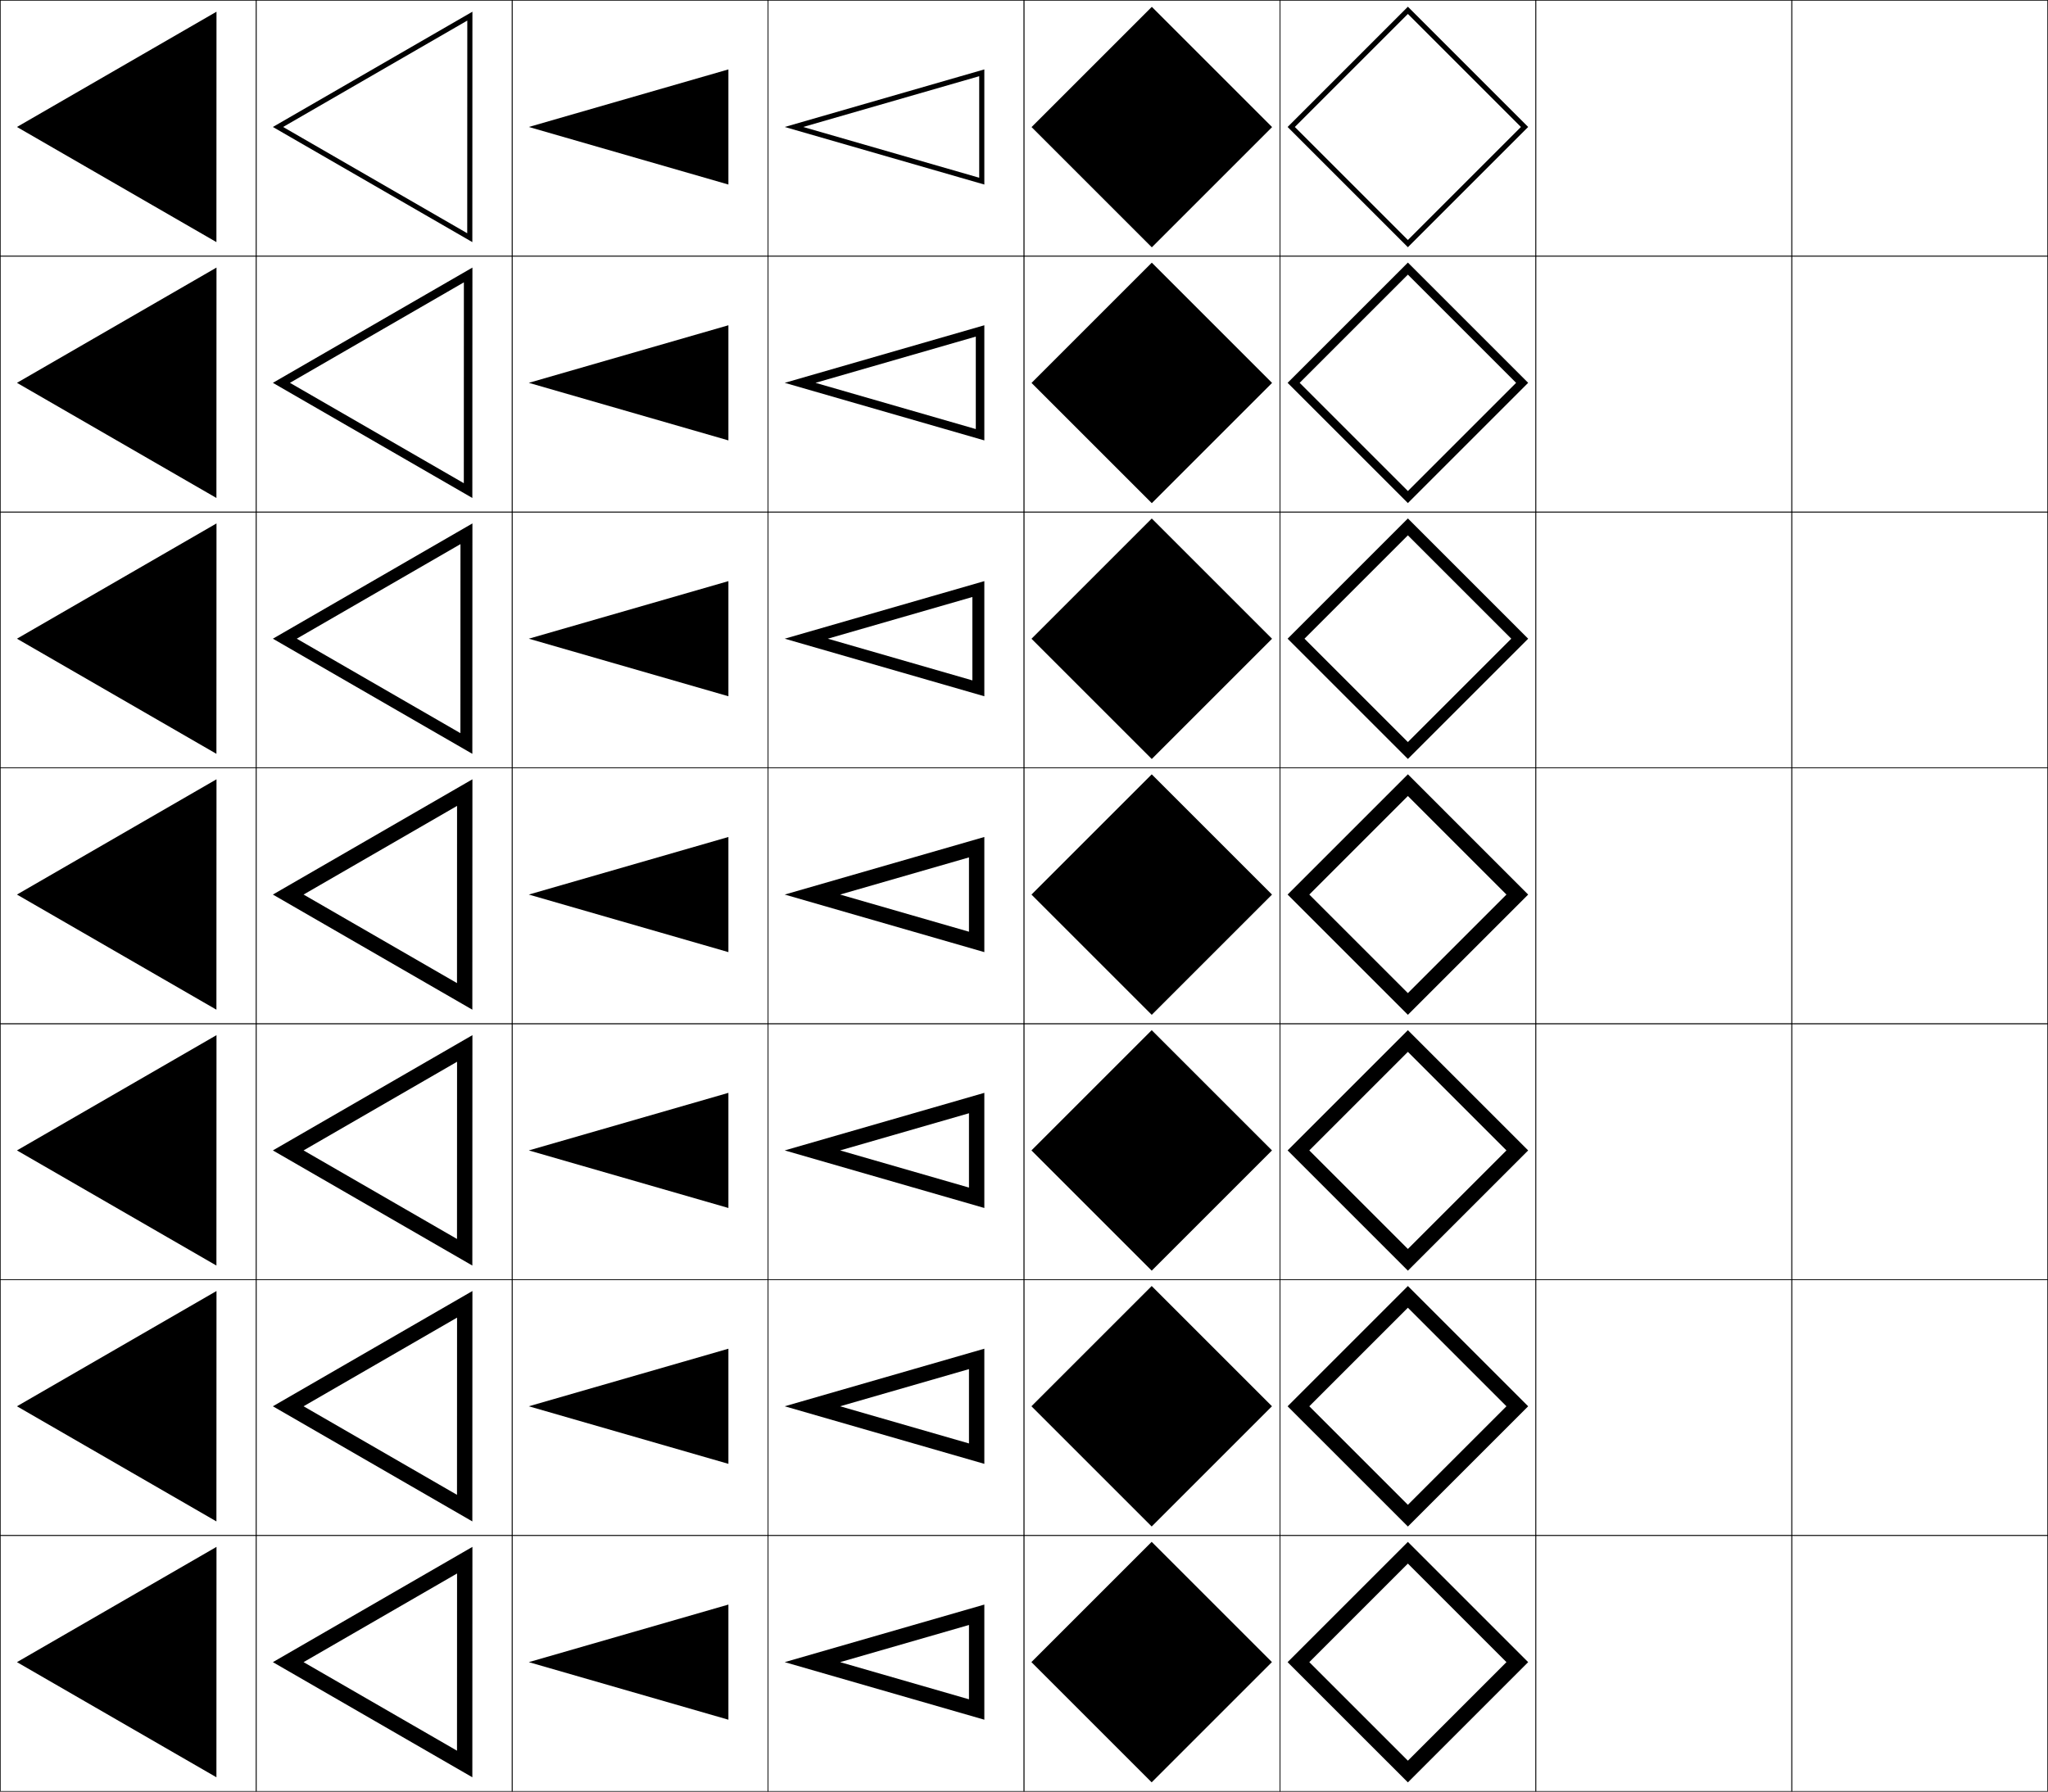 <?xml version="1.0" encoding="utf-8"?>
<!-- Generator: Adobe Illustrator 11 Build 225, SVG Export Plug-In . SVG Version: 6.0.0 Build 78)  -->
<!DOCTYPE svg PUBLIC "-//W3C//DTD SVG 1.0//EN"    "http://www.w3.org/TR/2001/REC-SVG-20010904/DTD/svg10.dtd">
<svg  xmlns="http://www.w3.org/2000/svg" xmlns:xlink="http://www.w3.org/1999/xlink" xmlns:a="http://ns.adobe.com/AdobeSVGViewerExtensions/3.0/"
	 width="800.25" height="700.25" viewBox="0 0 800.25 700.25" overflow="visible" enable-background="new 0 0 800.25 700.25"
	 xml:space="preserve">
		<g id="glyphs">
			<g>
				<rect x="0.125" y="0.125" fill="none" stroke="#000000" stroke-width="0.25" width="100" height="100"/> 
				<rect x="100.125" y="0.125" fill="none" stroke="#000000" stroke-width="0.25" width="100" height="100"/> 
				<rect x="0.125" y="100.125" fill="none" stroke="#000000" stroke-width="0.25" width="100" height="100"/> 
				<rect x="100.125" y="100.125" fill="none" stroke="#000000" stroke-width="0.25" width="100" height="100"/> 
				<rect x="0.125" y="200.125" fill="none" stroke="#000000" stroke-width="0.25" width="100" height="100"/> 
				<rect x="100.125" y="200.125" fill="none" stroke="#000000" stroke-width="0.25" width="100" height="100"/> 
				<rect x="0.125" y="300.125" fill="none" stroke="#000000" stroke-width="0.25" width="100" height="100"/> 
				<rect x="100.125" y="300.125" fill="none" stroke="#000000" stroke-width="0.25" width="100" height="100"/> 
				<rect x="0.125" y="400.125" fill="none" stroke="#000000" stroke-width="0.25" width="100" height="100"/> 
				<rect x="100.125" y="400.125" fill="none" stroke="#000000" stroke-width="0.25" width="100" height="100"/> 
				<rect x="0.125" y="500.125" fill="none" stroke="#000000" stroke-width="0.25" width="100" height="100"/> 
				<rect x="100.125" y="500.125" fill="none" stroke="#000000" stroke-width="0.25" width="100" height="100"/> 
				<rect x="0.125" y="600.125" fill="none" stroke="#000000" stroke-width="0.25" width="100" height="100"/> 
				<rect x="100.125" y="600.125" fill="none" stroke="#000000" stroke-width="0.25" width="100" height="100"/> 
				<rect x="600.125" y="0.125" fill="none" stroke="#000000" stroke-width="0.25" width="100" height="100"/> 
				<rect x="700.125" y="0.125" fill="none" stroke="#000000" stroke-width="0.25" width="100" height="100"/> 
				<rect x="600.125" y="100.125" fill="none" stroke="#000000" stroke-width="0.25" width="100" height="100"/> 
				<rect x="700.125" y="100.125" fill="none" stroke="#000000" stroke-width="0.25" width="100" height="100"/> 
				<rect x="600.125" y="200.125" fill="none" stroke="#000000" stroke-width="0.25" width="100" height="100"/> 
				<rect x="700.125" y="200.125" fill="none" stroke="#000000" stroke-width="0.25" width="100" height="100"/> 
				<rect x="600.125" y="300.125" fill="none" stroke="#000000" stroke-width="0.25" width="100" height="100"/> 
				<rect x="700.125" y="300.125" fill="none" stroke="#000000" stroke-width="0.25" width="100" height="100"/> 
				<rect x="600.125" y="400.125" fill="none" stroke="#000000" stroke-width="0.25" width="100" height="100"/> 
				<rect x="700.125" y="400.125" fill="none" stroke="#000000" stroke-width="0.25" width="100" height="100"/> 
				<rect x="600.125" y="500.125" fill="none" stroke="#000000" stroke-width="0.25" width="100" height="100"/> 
				<rect x="700.125" y="500.125" fill="none" stroke="#000000" stroke-width="0.25" width="100" height="100"/> 
				<rect x="600.125" y="600.125" fill="none" stroke="#000000" stroke-width="0.25" width="100" height="100"/> 
				<rect x="700.125" y="600.125" fill="none" stroke="#000000" stroke-width="0.25" width="100" height="100"/> 
				<rect x="200.125" y="0.125" fill="none" stroke="#000000" stroke-width="0.25" width="100" height="100"/> 
				<rect x="300.125" y="0.125" fill="none" stroke="#000000" stroke-width="0.25" width="100" height="100"/> 
				<rect x="400.125" y="0.125" fill="none" stroke="#000000" stroke-width="0.25" width="100" height="100"/> 
				<rect x="500.125" y="0.125" fill="none" stroke="#000000" stroke-width="0.25" width="100" height="100"/> 
				<rect x="200.125" y="100.125" fill="none" stroke="#000000" stroke-width="0.25" width="100" height="100"/> 
				<rect x="300.125" y="100.125" fill="none" stroke="#000000" stroke-width="0.25" width="100" height="100"/> 
				<rect x="400.125" y="100.125" fill="none" stroke="#000000" stroke-width="0.25" width="100" height="100"/> 
				<rect x="500.125" y="100.125" fill="none" stroke="#000000" stroke-width="0.25" width="100" height="100"/> 
				<rect x="200.125" y="200.125" fill="none" stroke="#000000" stroke-width="0.25" width="100" height="100"/> 
				<rect x="300.125" y="200.125" fill="none" stroke="#000000" stroke-width="0.25" width="100" height="100"/> 
				<rect x="400.125" y="200.125" fill="none" stroke="#000000" stroke-width="0.25" width="100" height="100"/> 
				<rect x="500.125" y="200.125" fill="none" stroke="#000000" stroke-width="0.25" width="100" height="100"/> 
				<rect x="200.125" y="300.125" fill="none" stroke="#000000" stroke-width="0.25" width="100" height="100"/> 
				<rect x="300.125" y="300.125" fill="none" stroke="#000000" stroke-width="0.25" width="100" height="100"/> 
				<rect x="400.125" y="300.125" fill="none" stroke="#000000" stroke-width="0.25" width="100" height="100"/> 
				<rect x="500.125" y="300.125" fill="none" stroke="#000000" stroke-width="0.25" width="100" height="100"/> 
				<rect x="200.125" y="400.125" fill="none" stroke="#000000" stroke-width="0.25" width="100" height="100"/> 
				<rect x="300.125" y="400.125" fill="none" stroke="#000000" stroke-width="0.25" width="100" height="100"/> 
				<rect x="400.125" y="400.125" fill="none" stroke="#000000" stroke-width="0.25" width="100" height="100"/> 
				<rect x="500.125" y="400.125" fill="none" stroke="#000000" stroke-width="0.25" width="100" height="100"/> 
				<rect x="200.125" y="500.125" fill="none" stroke="#000000" stroke-width="0.25" width="100" height="100"/> 
				<rect x="300.125" y="500.125" fill="none" stroke="#000000" stroke-width="0.25" width="100" height="100"/> 
				<rect x="400.125" y="500.125" fill="none" stroke="#000000" stroke-width="0.25" width="100" height="100"/> 
				<rect x="500.125" y="500.125" fill="none" stroke="#000000" stroke-width="0.25" width="100" height="100"/> 
				<rect x="200.125" y="600.125" fill="none" stroke="#000000" stroke-width="0.25" width="100" height="100"/> 
				<rect x="300.125" y="600.125" fill="none" stroke="#000000" stroke-width="0.25" width="100" height="100"/> 
				<rect x="400.125" y="600.125" fill="none" stroke="#000000" stroke-width="0.25" width="100" height="100"/> 
				<rect x="500.125" y="600.125" fill="none" stroke="#000000" stroke-width="0.25" width="100" height="100"/> 
			</g>
			<g>
				
					<rect x="416.891" y="616.391" transform="matrix(0.707 -0.707 0.707 0.707 -327.516 508.557)" width="66.468" height="66.468"/> 
				
					<rect x="416.891" y="516.391" transform="matrix(0.707 -0.707 0.707 0.707 -256.805 479.268)" width="66.468" height="66.468"/> 
				
					<rect x="416.891" y="416.391" transform="matrix(0.707 -0.707 0.707 0.707 -186.094 449.979)" width="66.468" height="66.468"/> 
				
					<rect x="416.891" y="316.391" transform="matrix(0.707 -0.707 0.707 0.707 -115.384 420.689)" width="66.468" height="66.468"/> 
				
					<rect x="416.891" y="216.391" transform="matrix(0.707 -0.707 0.707 0.707 -44.673 391.4)" width="66.468" height="66.468"/> 
				
					<rect x="416.891" y="116.391" transform="matrix(0.707 -0.707 0.707 0.707 26.038 362.111)" width="66.468" height="66.468"/> 
				
					<rect x="416.891" y="16.391" transform="matrix(0.707 -0.707 0.707 0.707 96.748 332.821)" width="66.468" height="66.468"/> 
			</g>
			<g>
				<polygon points="550.125,5.453 505.953,49.625 550.125,93.797 550.125,96.625 503.125,49.625 550.125,2.625 
					597.125,49.625 550.125,96.625 550.125,93.797 594.297,49.625 "/>
				<polygon points="550.125,107.338 507.839,149.625 550.125,191.911 550.125,196.625 503.125,149.625 
					550.125,102.625 597.125,149.625 550.125,196.625 550.125,191.911 592.41,149.625 "/>
				<polygon points="550.125,209.225 509.725,249.625 550.125,290.025 550.125,296.625 503.125,249.625 
					550.125,202.625 597.125,249.625 550.125,296.625 550.125,290.025 590.524,249.625 "/>
				<polygon points="550.125,311.11 511.61,349.625 550.125,388.14 550.125,396.625 503.125,349.625 
					550.125,302.625 597.125,349.625 550.125,396.625 550.125,388.14 588.639,349.625 "/>
				<polygon points="550.125,411.11 511.61,449.625 550.125,488.14 550.125,496.625 503.125,449.625 
					550.125,402.625 597.125,449.625 550.125,496.625 550.125,488.14 588.639,449.625 "/>
				<polygon points="550.125,511.11 511.61,549.625 550.125,588.14 550.125,596.625 503.125,549.625 
					550.125,502.625 597.125,549.625 550.125,596.625 550.125,588.14 588.639,549.625 "/>
				<polygon points="550.125,611.11 511.61,649.625 550.125,688.14 550.125,696.625 503.125,649.625 
					550.125,602.625 597.125,649.625 550.125,696.625 550.125,688.14 588.639,649.625 "/>
			</g>
			<g>
				<polygon points="84.567,694.625 6.625,649.625 84.597,604.575 "/>
				<polygon points="84.567,594.625 6.625,549.625 84.596,504.575 "/>
				<polygon points="84.567,494.625 6.625,449.625 84.597,404.575 "/>
				<polygon points="84.567,394.625 6.625,349.625 84.597,304.575 "/>
				<polygon points="84.567,294.625 6.625,249.625 84.596,204.575 "/>
				<polygon points="84.567,194.625 6.625,149.625 84.597,104.575 "/>
				<polygon points="84.567,94.625 6.625,49.625 84.597,4.575 "/>
			</g>
			<g>
				<polygon points="184.567,694.625 184.597,604.574 178.593,614.973 178.57,684.234 
					118.622,649.623 178.593,614.973 184.597,604.574 106.625,649.625 "/>
				<polygon points="184.567,594.625 184.597,504.574 178.592,514.973 178.57,584.234 
					118.622,549.623 178.592,514.973 184.597,504.574 106.625,549.625 "/>
				<polygon points="184.567,494.625 184.597,404.574 178.593,414.973 178.57,484.234 
					118.622,449.623 178.593,414.973 184.597,404.574 106.625,449.625 "/>
				<polygon points="184.567,394.625 184.597,304.574 178.593,314.973 178.57,384.234 
					118.622,349.623 178.593,314.973 184.597,304.574 106.625,349.625 "/>
				<polygon points="184.597,204.574 184.567,294.625 106.625,249.625 184.597,204.574 
					179.927,212.661 115.956,249.623 179.903,286.543 179.927,212.661 "/>
				<polygon points="184.597,104.575 184.567,194.625 106.625,149.625 184.597,104.575 181.261,110.351 
					113.29,149.624 181.236,188.853 181.261,110.351 "/>
				<polygon points="182.596,8.04 184.597,4.575 184.567,94.625 106.625,49.625 184.597,4.575 
					182.596,8.04 110.624,49.624 182.568,91.161 "/>
			</g>
			<g>
				<polygon points="284.625,72.125 206.625,49.625 284.625,27.125 "/>
				<polygon points="284.625,172.125 206.625,149.625 284.625,127.125 "/>
				<polygon points="284.625,272.125 206.625,249.625 284.625,227.125 "/>
				<polygon points="284.625,372.125 206.625,349.625 284.625,327.125 "/>
				<polygon points="284.625,472.125 206.625,449.625 284.625,427.125 "/>
				<polygon points="284.625,572.125 206.625,549.625 284.625,527.125 "/>
				<polygon points="284.625,672.125 206.625,649.625 284.625,627.125 "/>
			</g>
			<g>
				<polygon points="384.625,27.125 306.625,49.625 313.842,49.625 382.625,29.784 382.625,69.466 313.842,49.625 
					306.625,49.625 384.625,72.125 "/>
				<polygon points="384.625,127.125 306.625,149.625 318.651,149.625 381.291,131.556 
					381.291,167.694 318.651,149.625 306.625,149.625 384.625,172.125 "/>
				<polygon points="384.625,227.125 306.625,249.625 323.462,249.625 379.958,233.329 379.958,265.921 
					323.462,249.625 306.625,249.625 384.625,272.125 "/>
				<polygon points="384.625,327.125 306.625,349.625 328.272,349.625 378.625,335.101 378.625,364.149 
					328.272,349.625 306.625,349.625 384.625,372.125 "/>
				<polygon points="384.625,427.125 306.625,449.625 328.272,449.625 378.625,435.101 
					378.625,464.149 328.272,449.625 306.625,449.625 384.625,472.125 "/>
				<polygon points="384.625,527.125 306.625,549.625 328.272,549.625 378.625,535.101 378.625,564.149 
					328.272,549.625 306.625,549.625 384.625,572.125 "/>
				<polygon points="384.625,627.125 306.625,649.625 328.272,649.625 378.625,635.101 378.625,664.149 
					328.272,649.625 306.625,649.625 384.625,672.125 "/>
			</g>
		</g>
	</svg>
